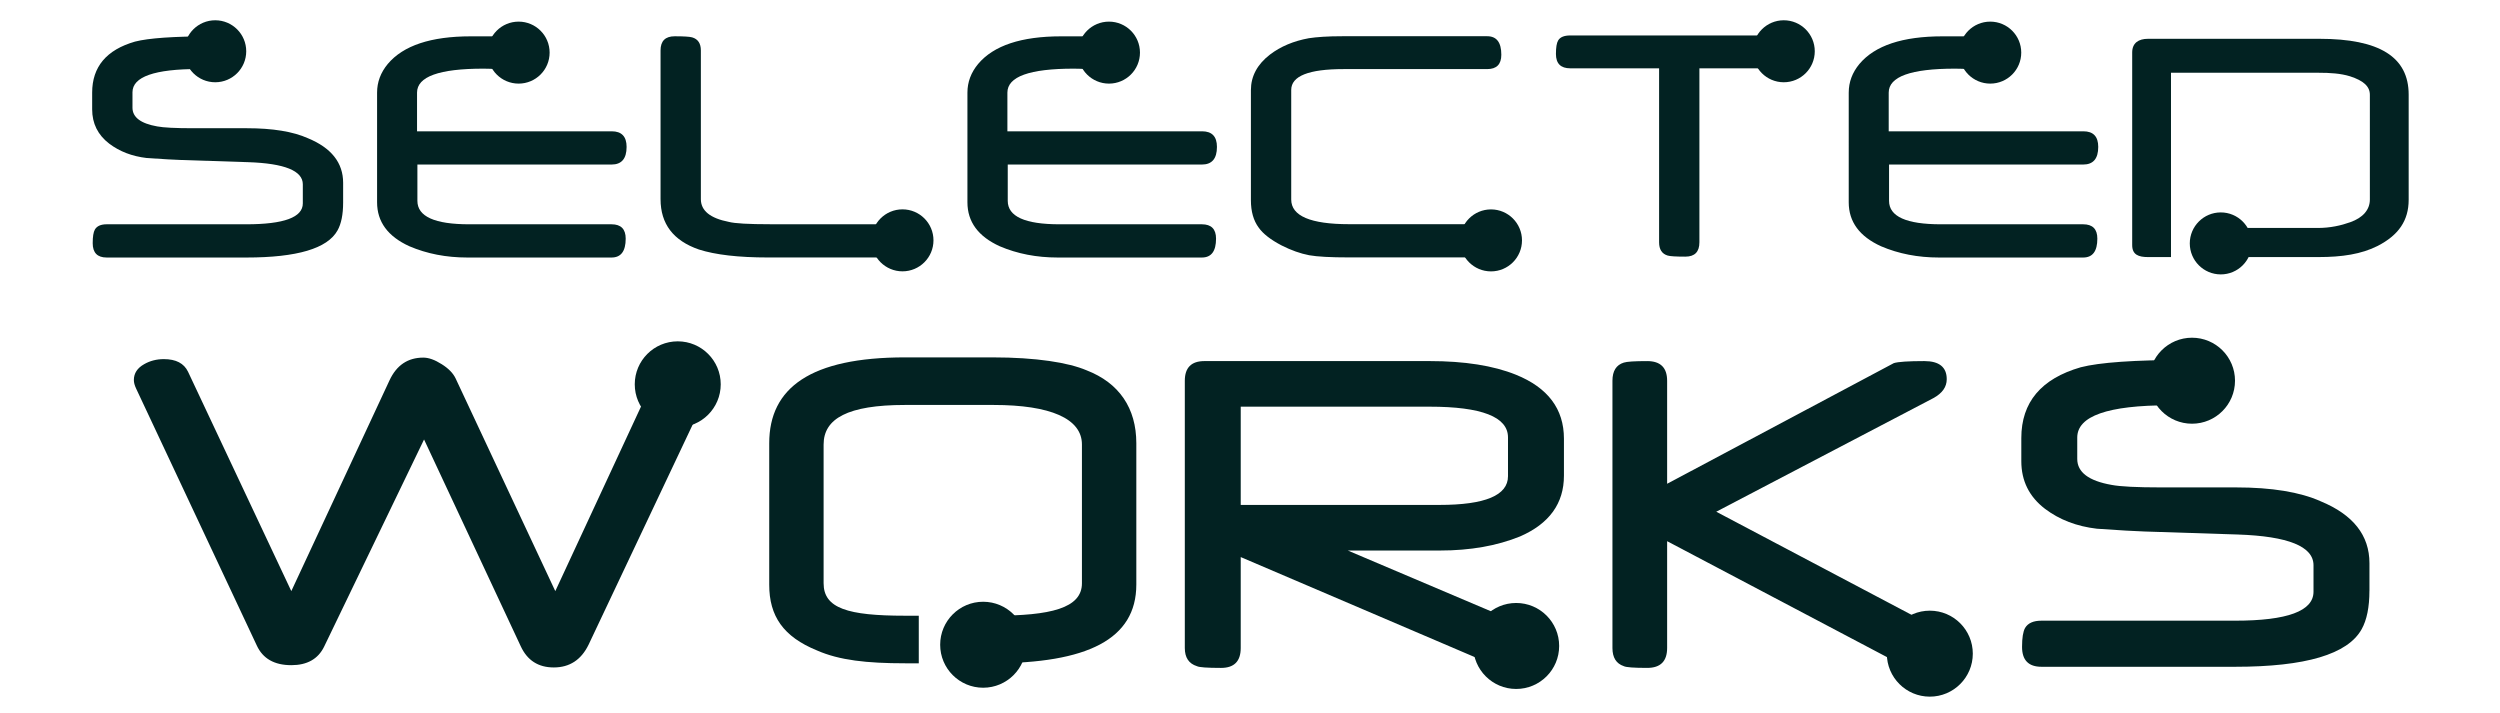 <?xml version="1.0" encoding="utf-8"?>
<!-- Generator: Adobe Illustrator 16.0.0, SVG Export Plug-In . SVG Version: 6.00 Build 0)  -->
<!DOCTYPE svg PUBLIC "-//W3C//DTD SVG 1.1//EN" "http://www.w3.org/Graphics/SVG/1.1/DTD/svg11.dtd">
<svg version="1.1" id="Layer_1" xmlns="http://www.w3.org/2000/svg" xmlns:xlink="http://www.w3.org/1999/xlink" x="0px" y="0px"
	 width="515.417px" height="147px" viewBox="0 0 515.417 147" enable-background="new 0 0 515.417 147" xml:space="preserve">
<g id="Layer_1_1_">
	<g>
		<g>
			<path fill="#022222" d="M187.926,50.125c0,1.973-0.974,2.958-2.921,2.958h-26.657c-6.091,0-10.845-0.549-14.265-1.647
				c-5.268-1.821-7.899-5.277-7.899-10.371V10.4c0-1.947,0.973-2.92,2.92-2.92c1.872,0,3.07,0.075,3.595,0.224
				c1.197,0.35,1.797,1.248,1.797,2.696v30.665c0,2.371,1.921,3.931,5.766,4.68c1.223,0.324,4.067,0.486,8.536,0.486h26.208
				C186.953,46.23,187.926,47.527,187.926,50.125z"/>
		</g>
		<circle fill="#022222" cx="186.062" cy="49.551" r="6.39"/>
	</g>
	<g>
		<g>
			<path fill="#022222" d="M70.742,41.785c0,2.445-0.388,4.355-1.161,5.729c-2.071,3.719-8.336,5.579-18.794,5.579H21.995
				c-1.923,0-2.883-0.985-2.883-2.958c0-1.348,0.15-2.283,0.449-2.808c0.424-0.724,1.236-1.086,2.434-1.086h28.792
				c7.763,0,11.644-1.435,11.644-4.306v-3.932c0-2.795-3.757-4.318-11.27-4.568l-13.815-0.449c-0.649-0.024-1.567-0.067-2.752-0.131
				c-1.186-0.062-2.639-0.155-4.361-0.279c-2.996-0.35-5.566-1.335-7.713-2.958C20.173,27.819,19,25.461,19,22.541v-3.444
				c0-5.317,2.945-8.824,8.836-10.521c2.82-0.724,7.987-1.085,15.501-1.085c1.946,0,2.92,1.272,2.92,3.819
				c0,1.473-0.587,2.396-1.76,2.771c-0.175,0.1-1.361,0.15-3.557,0.15c-9.086,0-13.629,1.597-13.629,4.792v3.182
				c0,1.972,1.697,3.258,5.092,3.856c0.649,0.125,1.592,0.219,2.827,0.281c1.235,0.063,2.752,0.094,4.549,0.094h11.119
				c5.316,0,9.511,0.687,12.581,2.06c4.842,1.997,7.263,5.066,7.263,9.21V41.785z"/>
		</g>
		<circle fill="#022222" cx="44.374" cy="10.57" r="6.39"/>
	</g>
	<g>
		<g>
			<path fill="#022222" d="M129.184,30.291c0,2.421-1.037,3.632-3.107,3.632H86.054v7.488c0,3.22,3.557,4.83,10.67,4.83h29.354
				c1.946,0,2.92,0.987,2.92,2.958c0,2.597-0.974,3.894-2.92,3.894H96.349c-4.343,0-8.324-0.772-11.943-2.321
				c-4.443-2.023-6.664-5.043-6.664-9.063V19.096c0-2.172,0.735-4.143,2.209-5.916c3.193-3.793,8.896-5.69,17.11-5.69h8.124
				c1.921,0,2.883,1.272,2.883,3.819c0,1.972-0.962,2.958-2.883,2.958h-1.198h-0.749h-0.412c-0.274,0-0.425-0.012-0.448-0.037
				c-0.626-0.025-1.161-0.044-1.61-0.056c-0.45-0.013-0.823-0.019-1.124-0.019c-9.11,0-13.664,1.646-13.664,4.942v7.974h40.135
				C128.16,27.07,129.184,28.145,129.184,30.291z"/>
		</g>
		<circle fill="#022222" cx="106.924" cy="10.848" r="6.39"/>
	</g>
	<g>
		<g>
			<path fill="#022222" d="M250.894,30.291c0,2.421-1.035,3.632-3.107,3.632h-40.023v7.488c0,3.22,3.557,4.83,10.67,4.83h29.353
				c1.947,0,2.921,0.987,2.921,2.958c0,2.597-0.974,3.894-2.921,3.894H218.06c-4.343,0-8.325-0.772-11.943-2.321
				c-4.444-2.021-6.665-5.041-6.665-9.062V19.096c0-2.172,0.736-4.143,2.209-5.916c3.195-3.793,8.898-5.69,17.11-5.69h8.124
				c1.922,0,2.884,1.272,2.884,3.819c0,1.972-0.962,2.958-2.884,2.958h-1.197h-0.749h-0.411c-0.276,0-0.426-0.012-0.45-0.037
				c-0.624-0.025-1.16-0.044-1.61-0.056c-0.448-0.013-0.823-0.019-1.122-0.019c-9.111,0-13.666,1.646-13.666,4.942v7.974h40.136
				C249.87,27.07,250.894,28.145,250.894,30.291z"/>
		</g>
		<circle fill="#022222" cx="228.634" cy="10.848" r="6.39"/>
	</g>
	<g>
		<g>
			<path fill="#022222" d="M309.523,11.288c0,1.972-0.973,2.958-2.92,2.958h-29.615c-7.188,0-10.782,1.436-10.782,4.305v22.577
				c0,3.396,3.981,5.092,11.942,5.092h28.268c2.021,0,3.033,1.136,3.033,3.407c0,2.297-1.012,3.443-3.033,3.443h-28.268
				c-3.817,0-6.563-0.148-8.235-0.448c-1.822-0.349-3.72-1.022-5.69-2.021c-2.248-1.174-3.82-2.396-4.719-3.67
				c-1.072-1.447-1.609-3.332-1.609-5.654V18.588c0-2.869,1.312-5.316,3.932-7.338c2.197-1.672,4.867-2.795,8.013-3.37
				c0.798-0.125,1.771-0.225,2.92-0.299c1.147-0.075,2.509-0.113,4.081-0.113h29.766C308.55,7.468,309.523,8.741,309.523,11.288z"/>
		</g>
		<circle fill="#022222" cx="307.394" cy="49.562" r="6.39"/>
	</g>
	<g>
		<g>
			<path fill="#022222" d="M371.74,11.127c0,1.973-0.973,2.958-2.922,2.958h-18.457v35.867c0,1.973-0.965,2.958-2.895,2.958
				c-1.957,0-3.172-0.075-3.648-0.225c-1.178-0.35-1.768-1.261-1.768-2.733V14.085H323.74c-1.971,0-2.957-0.985-2.957-2.958
				c0-1.348,0.15-2.271,0.449-2.771c0.398-0.698,1.236-1.048,2.508-1.048h45.078C370.769,7.309,371.74,8.581,371.74,11.127z"/>
		</g>
		<circle fill="#022222" cx="367.755" cy="10.57" r="6.39"/>
	</g>
	<g>
		<g>
			<path fill="#022222" d="M432.587,30.291c0,2.421-1.035,3.632-3.107,3.632h-40.021v7.488c0,3.22,3.557,4.83,10.67,4.83h29.354
				c1.947,0,2.92,0.987,2.92,2.958c0,2.597-0.973,3.894-2.92,3.894h-29.729c-4.344,0-8.324-0.772-11.943-2.321
				c-4.443-2.021-6.664-5.041-6.664-9.062V19.096c0-2.172,0.734-4.143,2.209-5.916c3.195-3.793,8.898-5.69,17.109-5.69h8.125
				c1.922,0,2.883,1.272,2.883,3.819c0,1.972-0.961,2.958-2.883,2.958h-1.197h-0.75h-0.41c-0.273,0-0.426-0.012-0.449-0.037
				c-0.625-0.025-1.156-0.044-1.607-0.056c-0.449-0.013-0.824-0.019-1.123-0.019c-9.111,0-13.666,1.646-13.666,4.942v7.974h40.137
				C431.562,27.07,432.587,28.145,432.587,30.291z"/>
		</g>
		<circle fill="#022222" cx="410.324" cy="10.848" r="6.39"/>
	</g>
	<g>
		<path fill="#022222" d="M478.22,8h-35.381c-1.945,0-3.252,0.868-3.252,2.815v39.724c0,1.973,1.307,2.461,3.252,2.461h4.748v-6.354
			V15h30.41c2.395,0,4.59,0.136,6.512,0.734c2.695,0.875,4.078,2.033,4.078,3.804v21.603c0,2.049-1.369,3.725-4.041,4.67
			c-1.871,0.674-4.129,1.188-6.699,1.188h-19.26v6h19.447c4.814,0,8.814-0.601,12.16-2.297c4.316-2.222,6.393-5.229,6.393-9.524
			V19.501C496.587,11.765,490.578,8,478.22,8z"/>
		<circle fill="#022222" cx="457.851" cy="50.183" r="6.39"/>
	</g>
	<g>
		<circle fill="#022222" cx="202.694" cy="132.924" r="8.862"/>
		<path fill="#022222" d="M224.016,76.346c-3.742-1.592-10.344-2.667-19.447-2.667h-17.966c-19.495,0-28.014,6.27-28.014,17.696
			v29.188c0,6.438,2.885,10.709,9.876,13.549c4.57,2.006,10.208,2.639,18.138,2.639h2.819v-9.811h-2.857
			c-11.783,0-16.764-1.529-16.764-6.688V91.635c0-5.332,4.979-8.145,16.764-8.145h18.301c11.68,0,18.193,2.812,18.193,8.145v28.616
			c0,5.156-6.498,6.688-18.143,6.688h-4.281v9.811h3.934c19.562,0,29.703-4.918,29.703-16.238V91.375
			C234.27,84.141,230.73,78.943,224.016,76.346z"/>
	</g>
	<g>
		<g>
			<path fill="#022222" d="M488.497,121.788c0,3.394-0.539,6.041-1.609,7.944c-2.875,5.158-11.561,7.736-26.068,7.736h-39.938
				c-2.67,0-4.002-1.367-4.002-4.104c0-1.867,0.211-3.168,0.623-3.896c0.59-1.004,1.715-1.504,3.379-1.504h39.938
				c10.768,0,16.148-1.99,16.148-5.973v-5.453c0-3.881-5.213-5.99-15.631-6.34l-19.166-0.619c-0.898-0.035-2.172-0.096-3.814-0.182
				c-1.646-0.088-3.662-0.219-6.051-0.392c-4.152-0.483-7.723-1.854-10.695-4.103c-3.258-2.492-4.883-5.766-4.883-9.816v-4.773
				c0-7.375,4.086-12.237,12.258-14.596c3.908-1.002,11.078-1.506,21.502-1.506c2.693,0,4.051,1.768,4.051,5.297
				c0,2.045-0.814,3.326-2.445,3.846c-0.24,0.138-1.885,0.207-4.932,0.207c-12.602,0-18.902,2.217-18.902,6.646v4.412
				c0,2.736,2.355,4.52,7.061,5.35c0.904,0.176,2.209,0.305,3.924,0.391c1.715,0.087,3.814,0.13,6.309,0.13h15.426
				c7.379,0,13.189,0.952,17.451,2.854c6.719,2.771,10.072,7.028,10.072,12.776v5.664h-0.004V121.788z"/>
		</g>
		<circle fill="#022222" cx="451.92" cy="78.49" r="8.865"/>
	</g>
	<g>
		<g>
			<path fill="#022222" d="M402.915,133.904c0,2.529-1.561,3.791-4.678,3.791c-3.43,0-5.418-0.172-5.973-0.516l-48.557-25.604
				v22.021c0,2.736-1.367,4.103-4.104,4.103c-2.771,0-4.379-0.121-4.832-0.361c-1.557-0.521-2.338-1.767-2.338-3.737V78.494
				c0-2.008,0.781-3.254,2.338-3.736c0.625-0.209,2.236-0.312,4.832-0.312c2.734,0,4.104,1.351,4.104,4.052v21.239l46.742-24.875
				c0.898-0.276,2.992-0.418,6.281-0.418c3.078,0,4.623,1.248,4.623,3.738c0,1.594-0.918,2.894-2.754,3.896L353.834,105.5
				l46.322,24.46C401.995,130.964,402.915,132.279,402.915,133.904z"/>
		</g>
		<circle fill="#022222" cx="397.864" cy="134.763" r="8.863"/>
	</g>
	<g>
		<g>
			<path fill="#022222" d="M322.432,98.074c0,5.713-3.012,9.886-9.037,12.517c-4.777,1.938-10.281,2.908-16.514,2.908h-19.01
				l38.531,16.356c2.043,0.902,3.066,2.232,3.066,4c0,2.597-2.27,3.896-6.807,3.896c-1.801,0-3.219-0.14-4.256-0.416l-52.609-22.485
				v18.748c0,2.735-1.35,4.102-4.051,4.102c-2.873,0-4.537-0.121-4.984-0.361c-1.664-0.52-2.492-1.766-2.492-3.738V78.494
				c0-2.701,1.35-4.051,4.049-4.051h46.435c7.195,0,13.117,0.936,17.762,2.805c6.607,2.666,9.918,7.064,9.918,13.191v7.635H322.432z
				 M310.899,98.178v-8c0-4.223-5.398-6.336-16.203-6.336h-38.899v20.256h40.977C306.188,104.098,310.899,102.125,310.899,98.178z"
				/>
		</g>
		<circle fill="#022222" cx="312.584" cy="133.177" r="8.863"/>
	</g>
	<g>
		<g>
			<path fill="#022222" d="M146.784,78.143c0,0.658-0.153,1.314-0.469,1.974l-24.979,52.817c-1.521,3.112-3.914,4.672-7.166,4.672
				c-3.188,0-5.456-1.453-6.806-4.361L87.425,90.607L66.81,133.346c-1.248,2.529-3.498,3.791-6.75,3.791
				c-3.502,0-5.869-1.352-7.115-4.049L28.066,80.115c-0.312-0.658-0.469-1.246-0.469-1.766c0-1.388,0.713-2.478,2.131-3.271
				c1.213-0.693,2.562-1.039,4.051-1.039c2.494,0,4.154,0.865,4.986,2.598l21.293,45.233L80.312,78.4
				c1.453-3.113,3.773-4.672,6.957-4.672c1.108,0,2.371,0.449,3.791,1.352c1.387,0.865,2.338,1.836,2.858,2.908l20.565,43.884
				l20.982-45.183c0.793-1.73,2.594-2.599,5.399-2.599c1.421,0,2.702,0.312,3.844,0.937
				C146.09,75.785,146.784,76.826,146.784,78.143z"/>
		</g>
		<path fill="#022222" d="M139.729,70.372c4.895,0,8.861,3.968,8.861,8.862c0,4.896-3.968,8.863-8.861,8.863
			c-4.897,0-8.863-3.969-8.863-8.863C130.866,74.341,134.832,70.372,139.729,70.372z"/>
	</g>
</g>
<g id="Description">
</g>
</svg>
